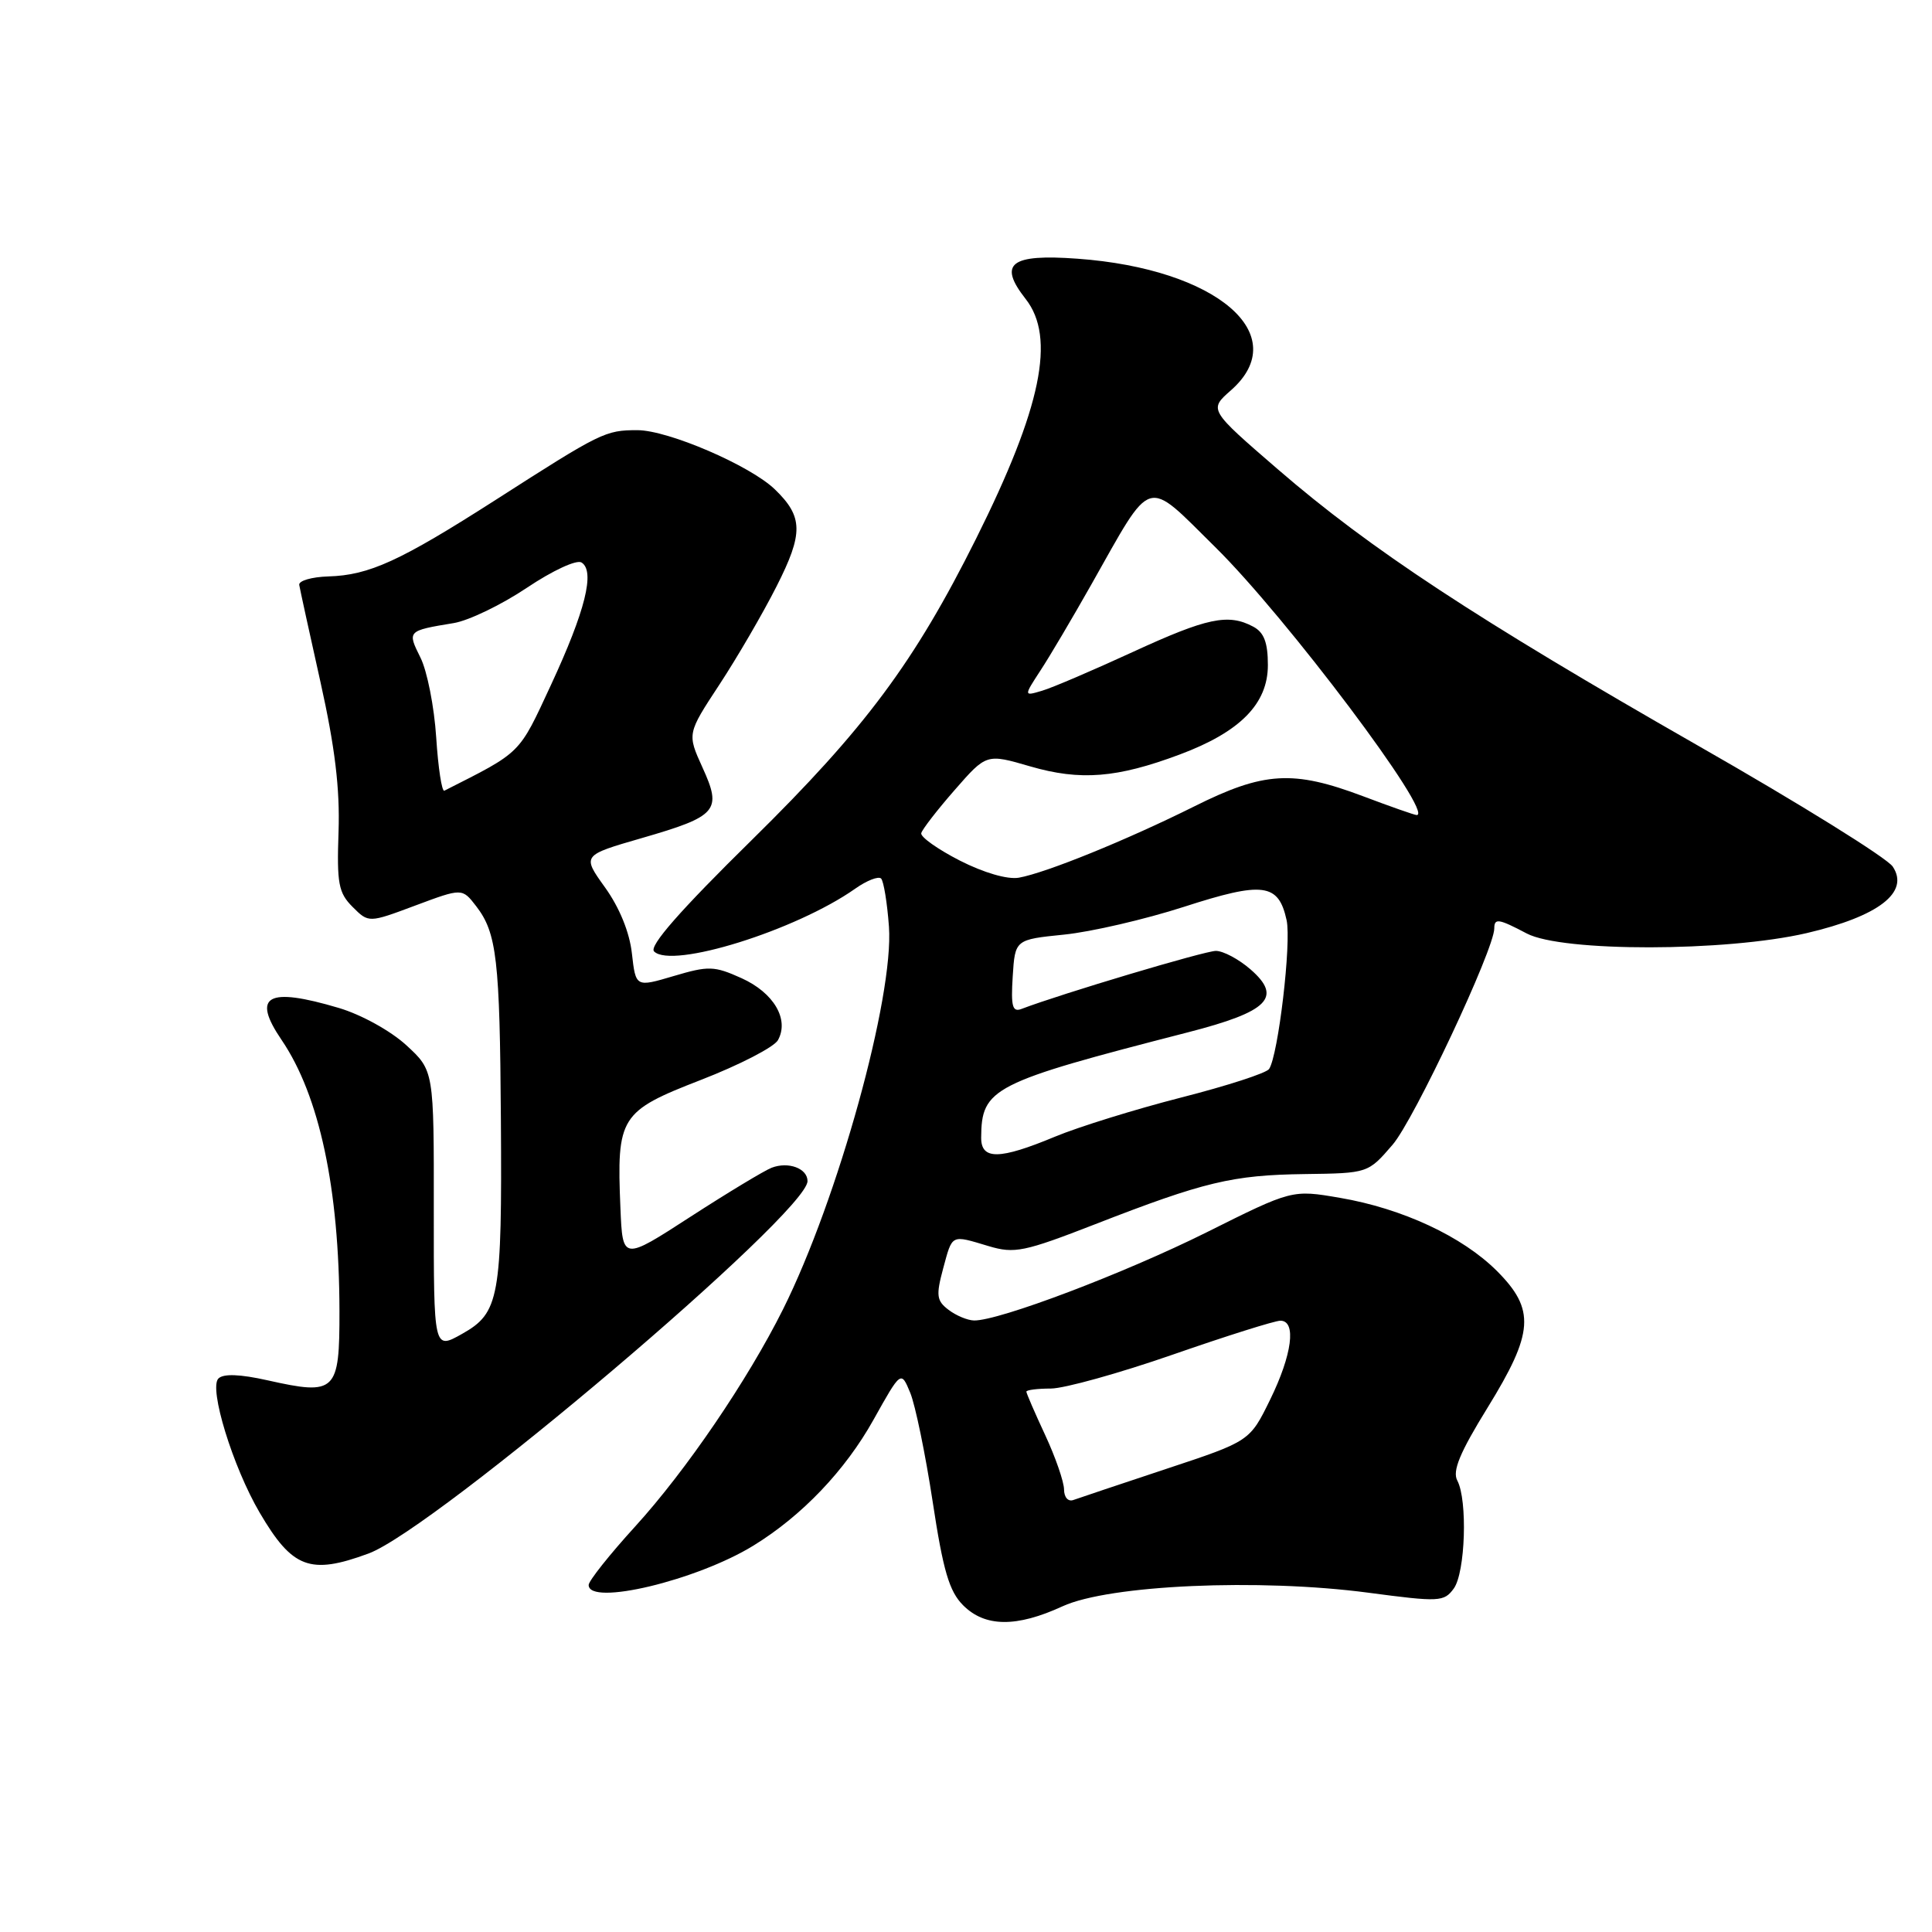 <?xml version="1.0" encoding="UTF-8" standalone="no"?>
<!DOCTYPE svg PUBLIC "-//W3C//DTD SVG 1.1//EN" "http://www.w3.org/Graphics/SVG/1.1/DTD/svg11.dtd" >
<svg xmlns="http://www.w3.org/2000/svg" xmlns:xlink="http://www.w3.org/1999/xlink" version="1.1" viewBox="0 0 256 256">
 <g >
 <path fill="currentColor"
d=" M 140.80 212.84 C 146.97 210.01 166.85 209.13 181.30 211.04 C 190.72 212.29 191.34 212.26 192.63 210.49 C 194.17 208.38 194.48 198.77 193.10 196.18 C 192.42 194.92 193.44 192.47 197.10 186.54 C 203.25 176.57 203.46 173.53 198.34 168.40 C 193.77 163.84 185.82 160.13 177.55 158.72 C 171.21 157.63 171.21 157.63 159.86 163.30 C 148.96 168.73 132.34 175.03 129.06 174.97 C 128.20 174.95 126.68 174.32 125.69 173.56 C 124.10 172.36 124.01 171.66 124.97 168.09 C 126.22 163.48 125.96 163.61 131.01 165.12 C 134.42 166.14 135.70 165.88 145.13 162.21 C 159.57 156.59 163.30 155.70 172.88 155.57 C 181.27 155.46 181.27 155.46 184.52 151.69 C 187.36 148.41 198.00 125.77 198.00 123.02 C 198.00 121.63 198.58 121.73 202.30 123.69 C 206.98 126.16 228.69 126.13 239.40 123.64 C 248.94 121.41 253.06 118.23 250.80 114.83 C 250.05 113.69 238.42 106.46 224.96 98.78 C 195.61 82.00 181.58 72.78 169.34 62.20 C 160.18 54.29 160.18 54.29 163.09 51.73 C 171.46 44.39 161.26 35.62 142.77 34.28 C 133.87 33.63 132.22 34.92 135.90 39.61 C 139.92 44.72 138.00 54.02 129.34 71.37 C 121.16 87.76 114.64 96.52 99.65 111.27 C 90.10 120.66 85.97 125.37 86.67 126.07 C 89.02 128.42 105.47 123.28 113.31 117.76 C 114.85 116.67 116.40 116.07 116.75 116.41 C 117.09 116.76 117.56 119.62 117.79 122.78 C 118.46 132.08 111.03 158.92 103.75 173.50 C 99.07 182.87 90.91 194.86 84.16 202.27 C 80.77 205.99 78.00 209.48 78.00 210.02 C 78.00 212.84 92.35 209.41 99.85 204.79 C 106.26 200.85 111.99 194.85 115.74 188.13 C 119.39 181.60 119.39 181.60 120.61 184.55 C 121.28 186.17 122.62 192.66 123.58 198.96 C 124.97 208.13 125.78 210.87 127.62 212.71 C 130.52 215.61 134.68 215.66 140.80 212.84 Z  M 48.83 205.85 C 57.63 202.60 107.00 160.72 107.00 156.50 C 107.00 154.82 104.47 153.88 102.25 154.73 C 101.29 155.10 96.45 158.02 91.50 161.22 C 82.50 167.05 82.50 167.05 82.21 160.08 C 81.70 147.96 82.14 147.26 92.86 143.10 C 97.97 141.12 102.56 138.75 103.08 137.83 C 104.61 135.08 102.53 131.54 98.25 129.61 C 94.63 127.98 93.89 127.96 89.27 129.33 C 84.24 130.82 84.24 130.82 83.73 126.33 C 83.42 123.53 82.08 120.25 80.17 117.59 C 77.12 113.34 77.12 113.34 85.04 111.05 C 95.07 108.15 95.70 107.42 93.08 101.69 C 91.05 97.22 91.05 97.22 95.32 90.72 C 97.67 87.14 101.08 81.29 102.89 77.71 C 106.47 70.66 106.43 68.47 102.67 64.84 C 99.40 61.68 88.52 57.00 84.46 57.00 C 80.21 57.00 79.66 57.27 65.69 66.23 C 53.00 74.35 48.93 76.22 43.50 76.38 C 41.30 76.45 39.57 76.95 39.65 77.50 C 39.74 78.05 41.01 83.86 42.47 90.40 C 44.38 98.98 45.05 104.50 44.86 110.17 C 44.62 117.07 44.85 118.30 46.72 120.17 C 48.85 122.30 48.85 122.30 55.05 119.98 C 61.24 117.67 61.24 117.67 63.10 120.08 C 65.83 123.63 66.23 127.12 66.37 148.31 C 66.53 172.00 66.17 173.97 61.22 176.75 C 57.47 178.86 57.47 178.86 57.48 160.36 C 57.50 141.86 57.50 141.86 53.83 138.49 C 51.77 136.60 47.87 134.44 44.90 133.56 C 35.41 130.74 33.31 131.92 37.32 137.81 C 42.32 145.18 44.95 157.45 44.98 173.68 C 45.00 184.46 44.52 184.93 35.46 182.90 C 31.80 182.08 29.60 182.00 28.94 182.66 C 27.65 183.95 30.85 194.36 34.40 200.42 C 38.74 207.82 41.08 208.71 48.83 205.85 Z  M 140.99 197.36 C 140.98 196.34 139.86 193.09 138.49 190.15 C 137.12 187.21 136.00 184.62 136.00 184.40 C 136.00 184.18 137.46 183.99 139.25 183.99 C 141.04 183.98 148.31 181.96 155.41 179.49 C 162.51 177.02 168.92 175.00 169.66 175.00 C 171.81 175.00 171.22 179.50 168.30 185.46 C 165.60 190.97 165.60 190.97 154.55 194.63 C 148.47 196.65 142.94 198.50 142.25 198.75 C 141.54 199.02 141.00 198.42 140.99 197.36 Z  M 130.01 150.75 C 130.05 144.17 131.43 143.47 157.40 136.79 C 168.10 134.04 169.97 132.16 165.69 128.44 C 164.15 127.10 162.09 126.00 161.11 126.00 C 159.63 126.00 140.56 131.70 135.38 133.68 C 134.15 134.16 133.94 133.38 134.19 129.38 C 134.50 124.50 134.50 124.50 141.00 123.84 C 144.57 123.48 151.74 121.82 156.91 120.15 C 167.37 116.77 169.41 117.03 170.48 121.92 C 171.14 124.90 169.37 139.86 168.16 141.65 C 167.80 142.19 162.55 143.89 156.50 145.43 C 150.45 146.98 142.93 149.31 139.78 150.62 C 132.43 153.68 130.00 153.71 130.01 150.75 Z  M 127.18 114.03 C 124.25 112.53 121.95 110.90 122.07 110.40 C 122.19 109.91 124.18 107.33 126.50 104.68 C 130.71 99.86 130.71 99.86 136.51 101.55 C 143.15 103.48 148.00 103.09 156.31 99.98 C 164.32 96.99 168.00 93.26 168.00 88.13 C 168.00 85.14 167.49 83.80 166.07 83.04 C 162.75 81.26 159.94 81.86 150.06 86.41 C 144.80 88.83 139.41 91.14 138.07 91.53 C 135.65 92.25 135.65 92.25 137.85 88.87 C 139.07 87.02 142.09 81.90 144.58 77.50 C 152.84 62.89 151.65 63.25 161.03 72.50 C 170.40 81.72 190.15 108.00 187.72 108.00 C 187.45 108.00 184.25 106.88 180.60 105.50 C 171.33 102.01 167.47 102.24 158.23 106.86 C 149.32 111.30 138.63 115.65 135.00 116.30 C 133.50 116.56 130.36 115.65 127.18 114.03 Z  M 57.80 97.72 C 57.54 93.67 56.60 88.90 55.71 87.13 C 53.95 83.59 53.96 83.58 60.13 82.56 C 62.12 82.23 66.48 80.12 69.82 77.88 C 73.22 75.60 76.40 74.13 77.05 74.53 C 78.88 75.66 77.56 80.95 73.01 90.75 C 68.69 100.05 69.19 99.55 58.88 104.77 C 58.55 104.94 58.06 101.76 57.80 97.72 Z "/>
</g>
</svg>